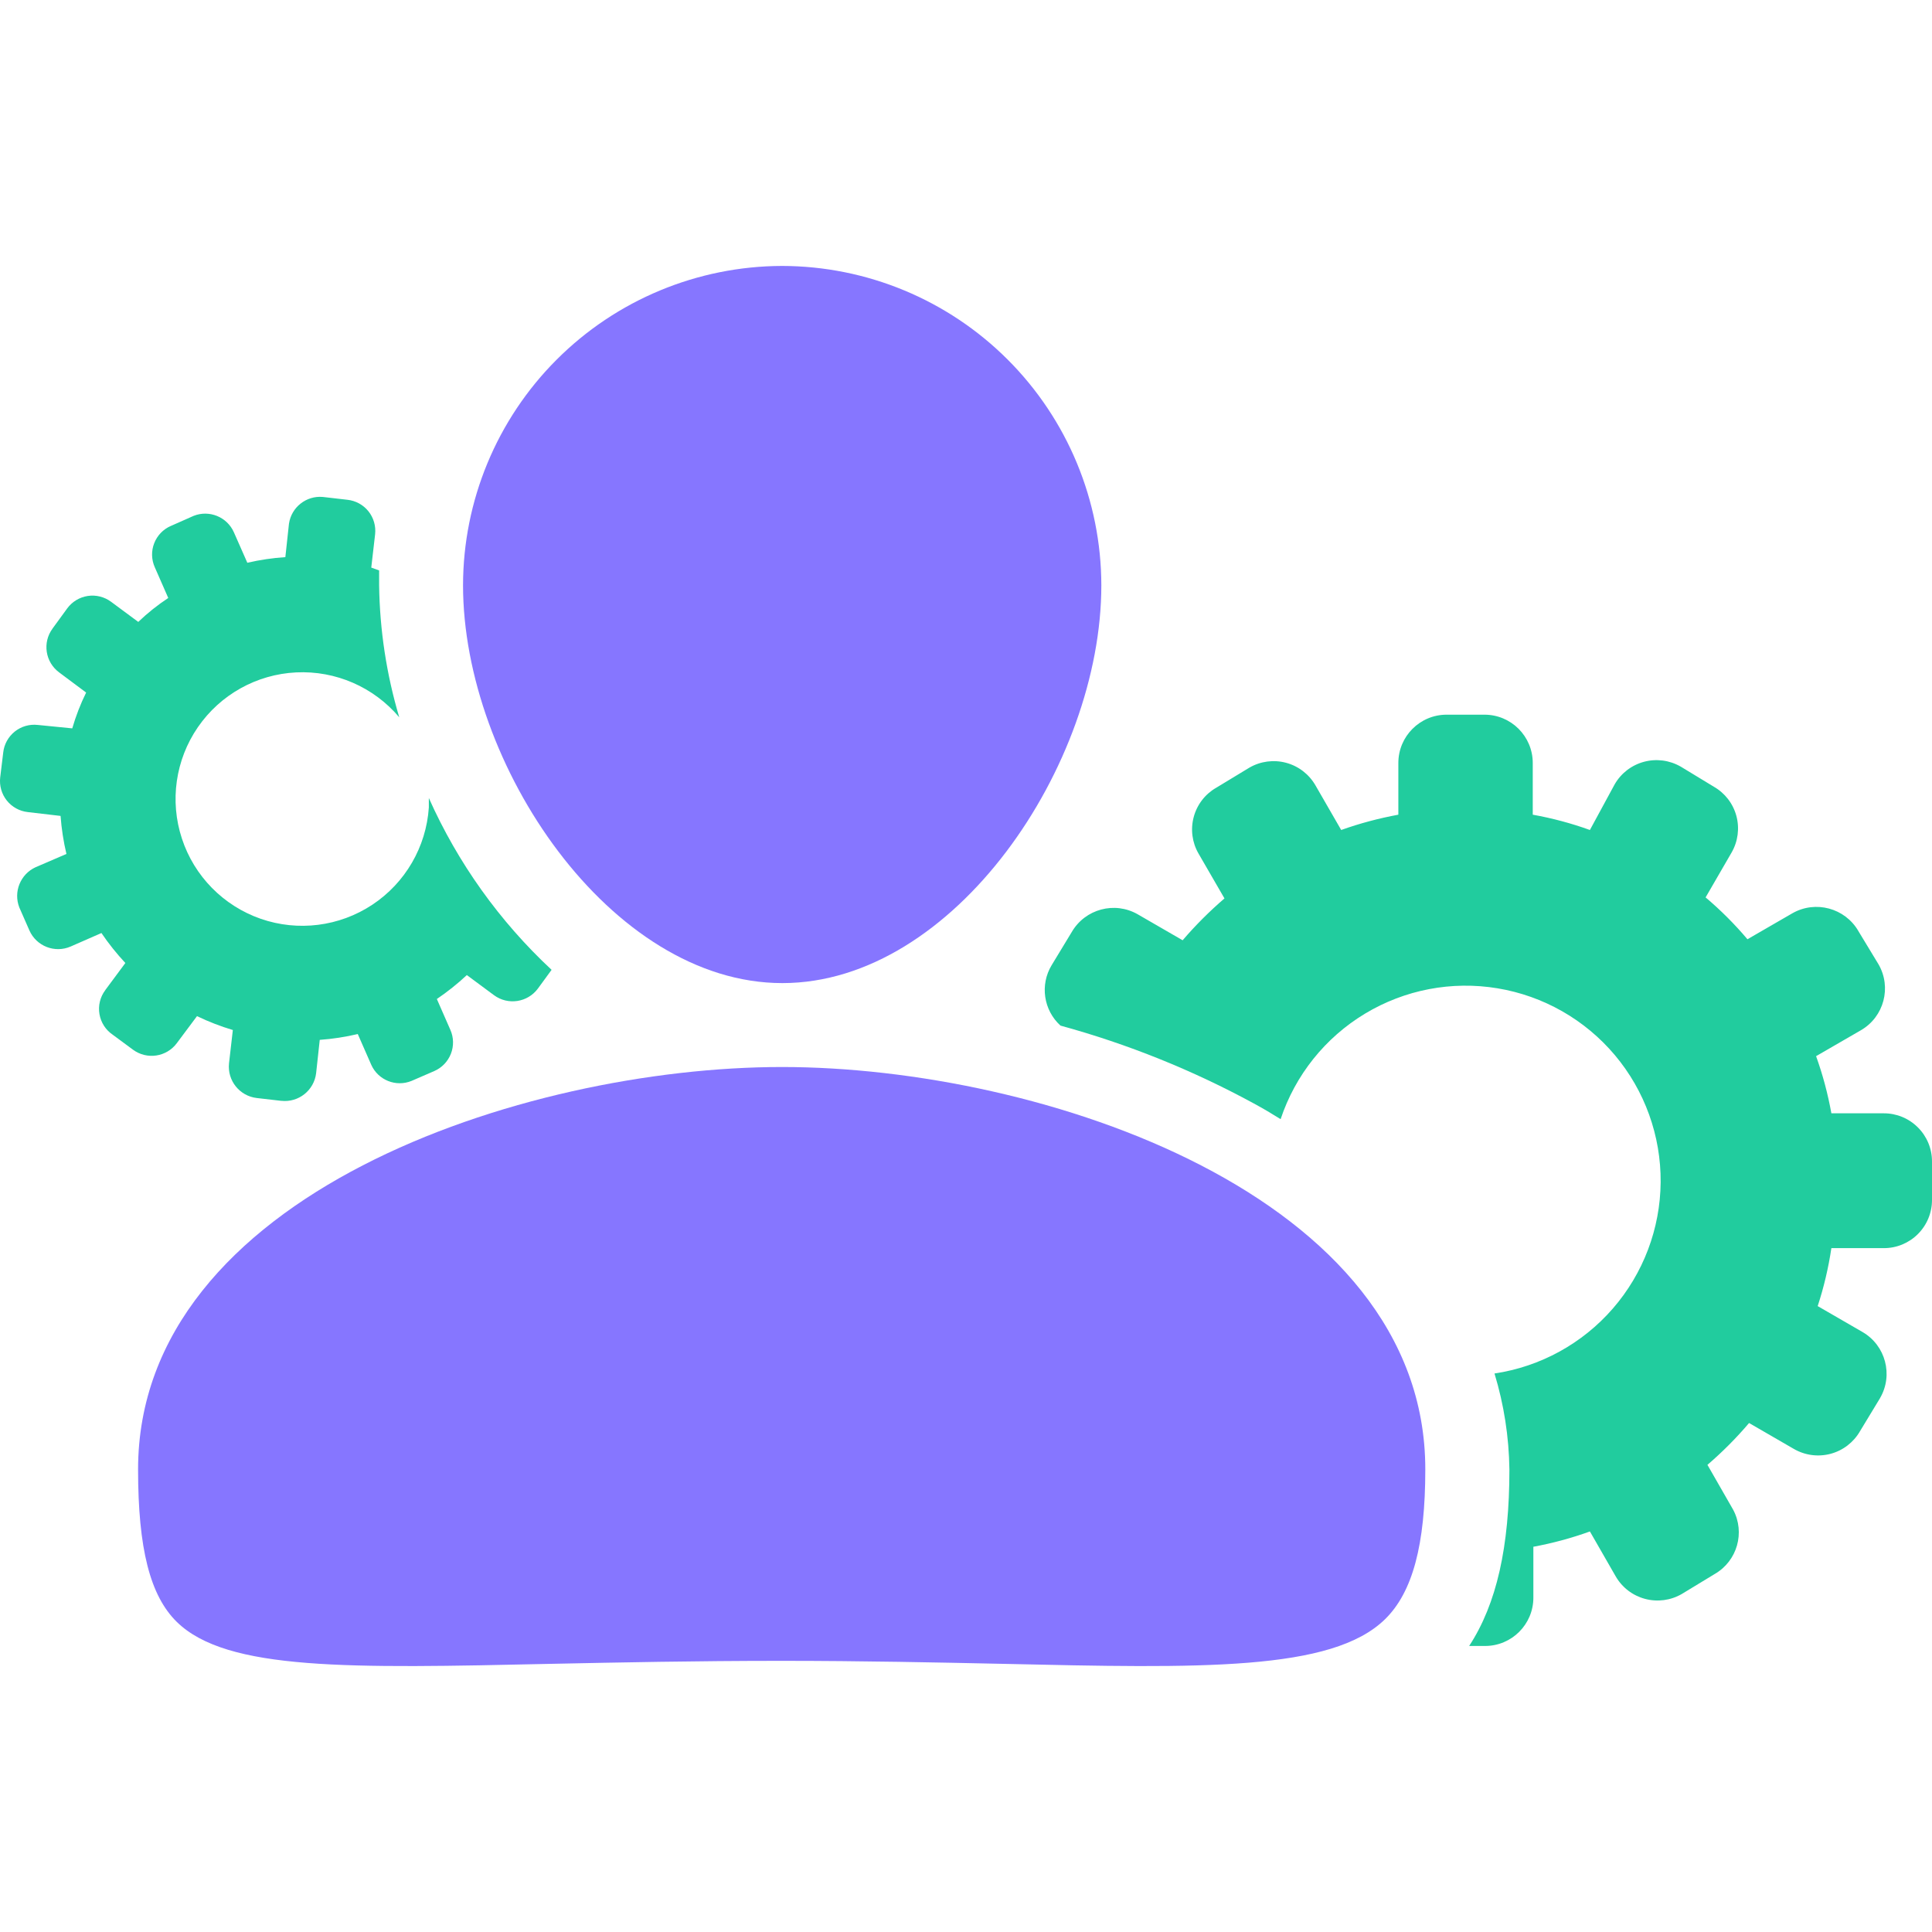 <svg width="60" height="60" viewBox="0 0 60 60" fill="none" xmlns="http://www.w3.org/2000/svg">
<path d="M24.285 33.137C16.23 33.137 4.288 37.118 4.288 45.635C4.288 48.097 4.662 49.56 5.494 50.373C7.05 51.891 10.837 51.81 17.117 51.672C19.211 51.629 21.586 51.579 24.267 51.579C26.81 51.579 29.104 51.629 31.141 51.672C37.297 51.81 41.365 51.903 43.015 50.285C43.871 49.447 44.264 47.973 44.264 45.635C44.27 37.117 32.347 33.137 24.286 33.137L24.285 33.137Z" fill="#8676FF"/>
<path d="M58.5 34.575H56.875C56.766 33.971 56.608 33.377 56.4 32.8L57.794 31.994C58.51 31.578 58.753 30.66 58.337 29.944L57.712 28.913H57.713C57.296 28.198 56.381 27.953 55.663 28.363L54.269 29.169V29.17C53.873 28.701 53.438 28.266 52.969 27.87L53.776 26.476C53.974 26.132 54.028 25.724 53.925 25.34C53.822 24.956 53.57 24.63 53.226 24.433L52.195 23.807H52.194C51.85 23.609 51.44 23.555 51.056 23.658C50.671 23.761 50.343 24.013 50.145 24.358L49.376 25.776C48.799 25.568 48.205 25.409 47.601 25.301V23.695C47.601 22.867 46.93 22.195 46.102 22.195H44.926C44.098 22.195 43.427 22.867 43.427 23.695V25.301C42.824 25.412 42.23 25.57 41.652 25.776L40.852 24.389C40.653 24.044 40.326 23.792 39.941 23.689C39.557 23.586 39.147 23.64 38.802 23.839L37.771 24.464C37.426 24.661 37.175 24.988 37.072 25.372C36.969 25.755 37.022 26.164 37.221 26.508L38.027 27.901V27.901C37.562 28.301 37.127 28.735 36.728 29.201L35.334 28.395C34.616 27.983 33.7 28.229 33.284 28.945L32.659 29.976H32.659C32.292 30.586 32.407 31.371 32.934 31.851C35.022 32.423 37.038 33.234 38.939 34.269C39.227 34.425 39.502 34.588 39.771 34.756C40.226 33.388 41.154 32.226 42.39 31.481C43.625 30.736 45.085 30.456 46.508 30.693C47.931 30.929 49.223 31.665 50.152 32.769C51.08 33.873 51.584 35.272 51.573 36.714C51.561 38.157 51.035 39.548 50.089 40.637C49.144 41.726 47.84 42.442 46.413 42.655C46.707 43.622 46.862 44.626 46.876 45.636C46.876 48.03 46.482 49.81 45.626 51.117H46.12C46.948 51.117 47.62 50.445 47.62 49.617V48.036C48.217 47.926 48.805 47.767 49.376 47.561L50.176 48.954C50.375 49.3 50.702 49.551 51.087 49.654C51.471 49.757 51.881 49.704 52.226 49.505L53.257 48.879C53.951 48.476 54.203 47.595 53.825 46.886L53.026 45.492C53.49 45.094 53.923 44.659 54.319 44.193L55.712 44.999V44.999C56.057 45.198 56.467 45.252 56.852 45.149C57.236 45.046 57.564 44.794 57.763 44.449L58.388 43.418H58.387C58.803 42.702 58.559 41.784 57.844 41.368L56.45 40.562V40.562C56.642 39.975 56.784 39.373 56.875 38.762H58.5C58.898 38.764 59.281 38.606 59.562 38.325C59.844 38.043 60.002 37.66 60 37.262V36.075C60.002 35.676 59.844 35.294 59.562 35.013C59.281 34.731 58.898 34.573 58.5 34.575L58.5 34.575Z" fill="#21CC9E"/>
<path d="M24.285 8.259C21.658 8.266 19.14 9.313 17.284 11.172C15.427 13.031 14.383 15.55 14.38 18.177C14.38 23.739 18.96 30.531 24.297 30.531C29.634 30.531 34.203 23.763 34.203 18.177C34.199 15.547 33.154 13.026 31.294 11.167C29.435 9.308 26.914 8.262 24.285 8.259L24.285 8.259Z" fill="#8676FF"/>
<path d="M13.318 24.782V25.076C13.236 26.302 12.587 27.419 11.563 28.097C10.539 28.775 9.257 28.937 8.097 28.534C6.937 28.13 6.031 27.209 5.649 26.042C5.265 24.875 5.449 23.596 6.145 22.584C6.841 21.572 7.969 20.942 9.196 20.882C10.423 20.822 11.607 21.337 12.399 22.276C12.003 20.945 11.793 19.565 11.774 18.177V17.715L11.53 17.627L11.649 16.596C11.678 16.339 11.604 16.08 11.442 15.878C11.28 15.676 11.044 15.548 10.787 15.521L10.024 15.433C9.509 15.389 9.049 15.753 8.974 16.265L8.862 17.302C8.464 17.329 8.069 17.387 7.681 17.477L7.262 16.527C7.048 16.051 6.497 15.828 6.012 16.021L5.306 16.334V16.333C5.069 16.436 4.883 16.629 4.789 16.87C4.695 17.11 4.701 17.378 4.806 17.614L5.225 18.57V18.571C4.893 18.79 4.581 19.039 4.294 19.314L3.45 18.689H3.45C3.242 18.535 2.982 18.469 2.726 18.508C2.47 18.547 2.24 18.686 2.087 18.895L1.631 19.521H1.632C1.312 19.954 1.405 20.563 1.838 20.883L2.675 21.508C2.499 21.865 2.355 22.238 2.244 22.62L1.175 22.514C0.919 22.484 0.661 22.558 0.46 22.718C0.258 22.879 0.128 23.114 0.1 23.37L0.006 24.145C-0.023 24.401 0.05 24.659 0.211 24.861C0.372 25.062 0.606 25.192 0.863 25.22L1.881 25.339C1.91 25.736 1.971 26.132 2.063 26.52L1.107 26.932H1.106C0.633 27.149 0.411 27.697 0.6 28.182L0.913 28.895C1.129 29.385 1.702 29.609 2.194 29.395L3.15 28.976C3.373 29.305 3.622 29.616 3.893 29.907L3.268 30.75L3.269 30.751C3.109 30.963 3.044 31.233 3.089 31.495C3.134 31.758 3.284 31.99 3.506 32.138L4.131 32.6C4.564 32.919 5.174 32.827 5.493 32.394L6.118 31.557C6.477 31.73 6.849 31.874 7.231 31.988L7.112 33.025H7.112C7.057 33.559 7.441 34.038 7.974 34.1L8.737 34.188V34.187C9.273 34.246 9.756 33.861 9.818 33.325L9.93 32.294C10.328 32.265 10.723 32.205 11.111 32.113L11.53 33.069C11.744 33.545 12.297 33.766 12.78 33.569L13.486 33.263C13.723 33.16 13.909 32.967 14.003 32.726C14.097 32.486 14.091 32.218 13.986 31.982L13.567 31.026V31.025C13.896 30.802 14.208 30.553 14.498 30.282L15.342 30.907H15.342C15.776 31.226 16.385 31.133 16.705 30.701L17.13 30.119C15.514 28.614 14.217 26.799 13.318 24.783L13.318 24.782Z" fill="#21CC9E"/>
</svg>
